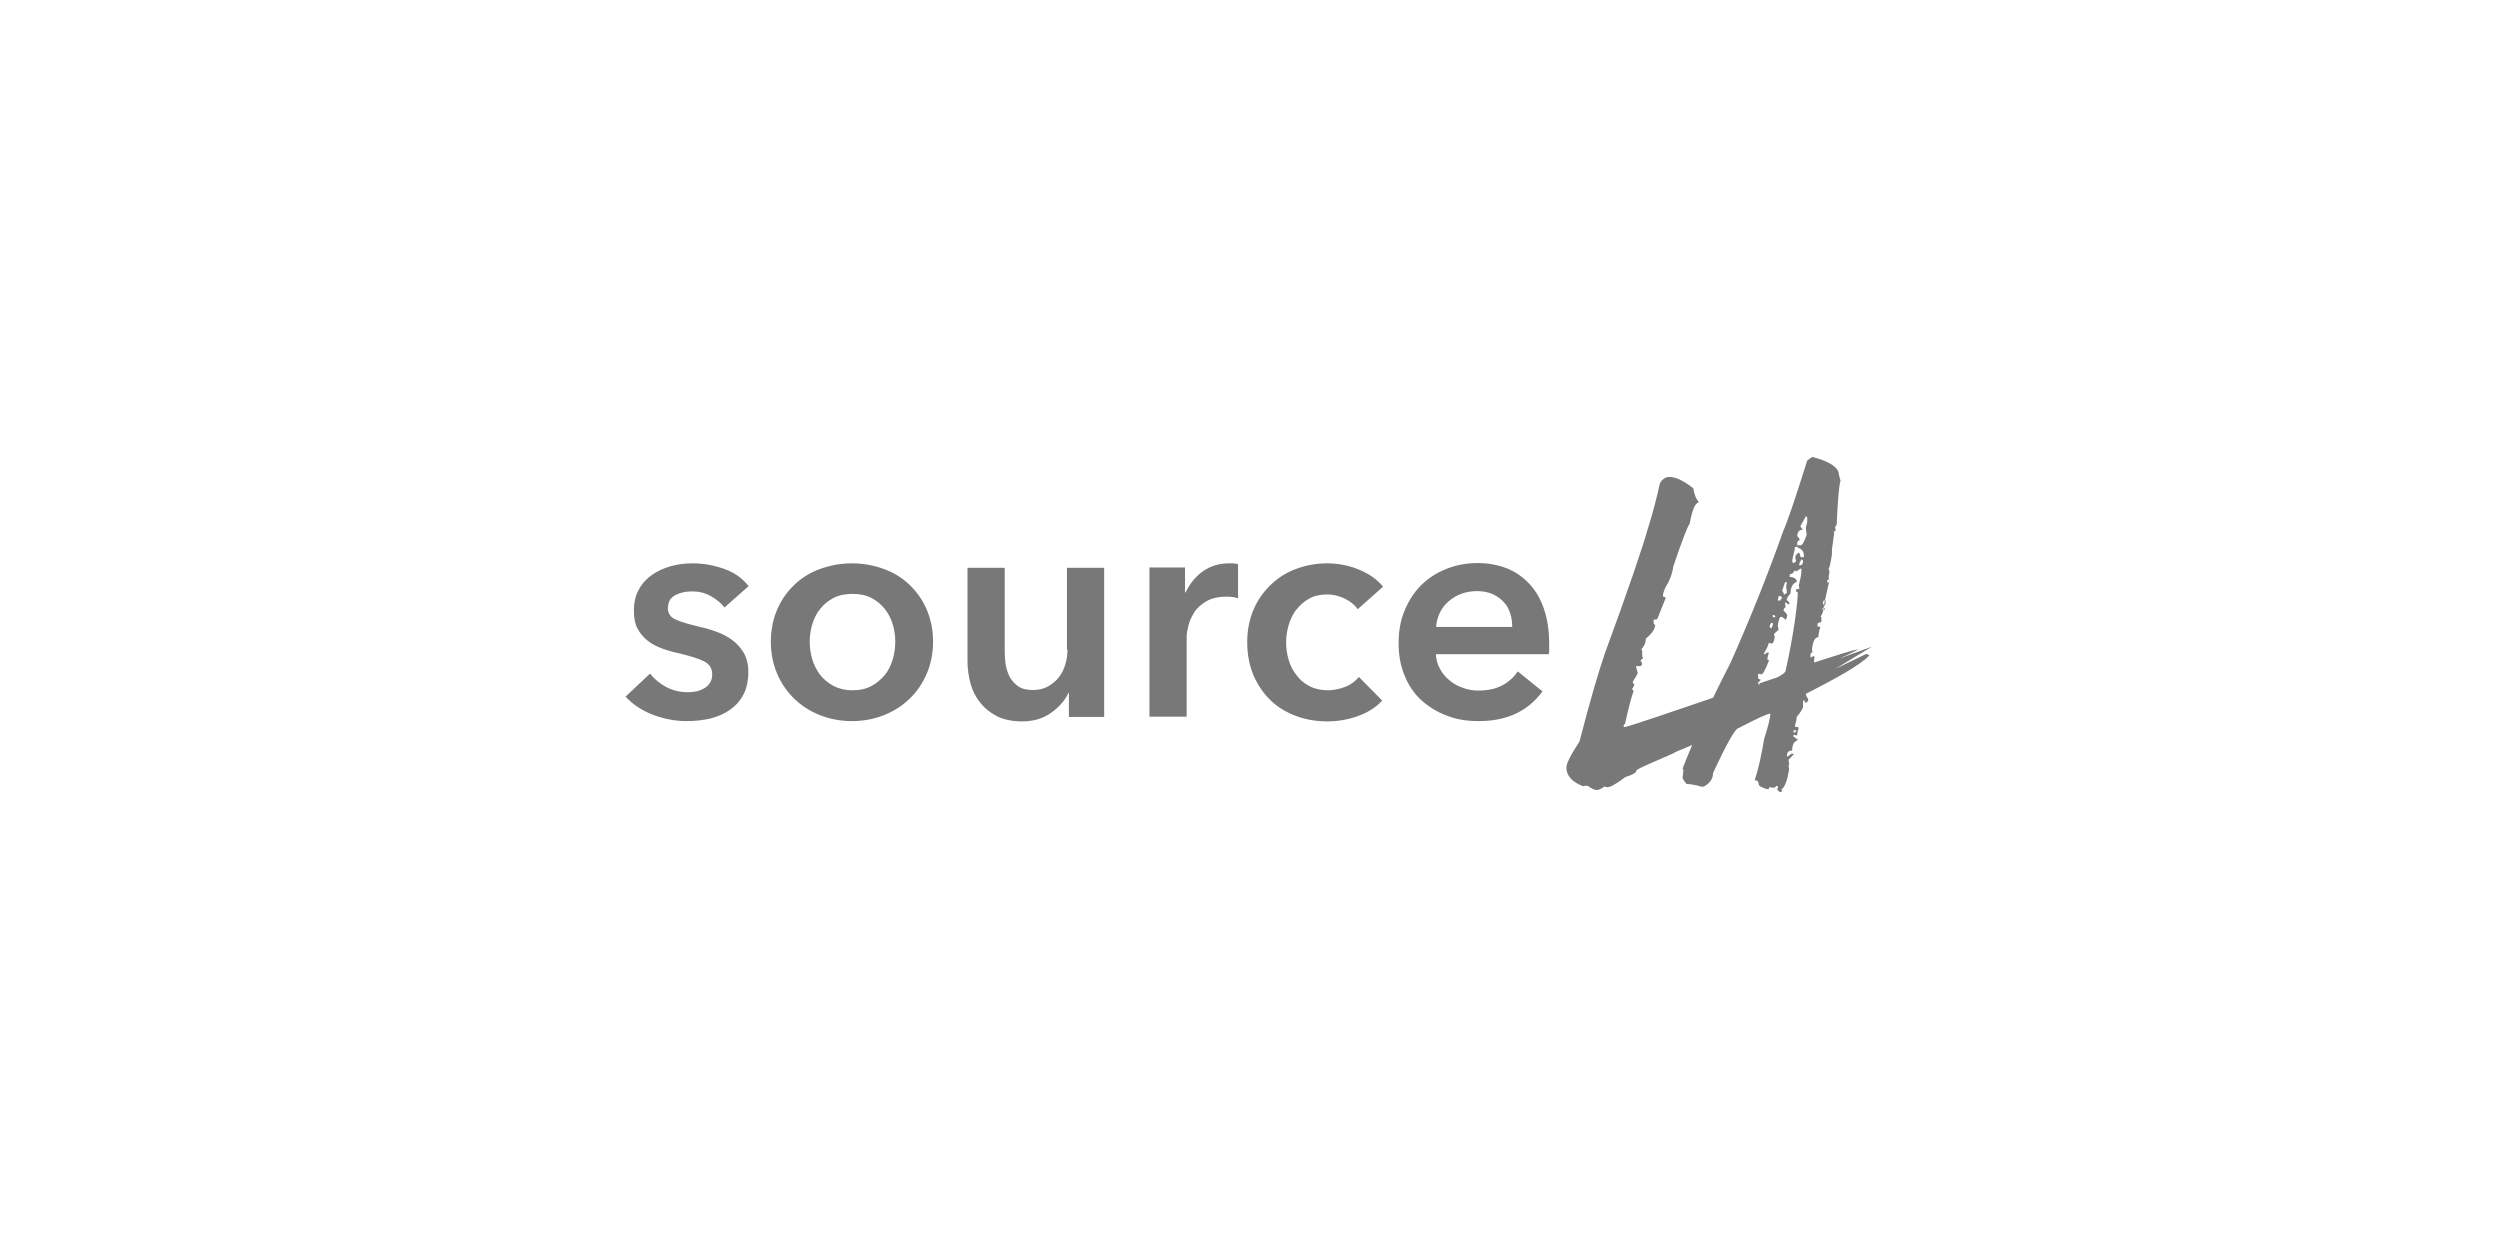 <?xml version="1.0" encoding="UTF-8"?>
<svg id="Layer_2" data-name="Layer 2" xmlns="http://www.w3.org/2000/svg" viewBox="0 0 90 45">
  <defs>
    <style>
      .cls-1 {
        fill: #787878;
      }
    </style>
  </defs>
  <path class="cls-1" d="M24.04,21.87c0,.21.1.36.3.44.2.09.49.17.86.26.2.04.4.1.61.18.2.07.39.17.56.3.17.12.3.28.41.46.1.18.16.41.16.67,0,.33-.06.61-.18.83-.12.23-.29.41-.49.55-.2.14-.44.24-.71.31-.27.06-.55.09-.84.09-.42,0-.82-.08-1.22-.23-.39-.15-.72-.37-.98-.65l.88-.83c.15.19.34.35.58.48.24.13.5.19.79.19.1,0,.2-.01.3-.03.1-.02.19-.06.28-.11.09-.05.15-.11.21-.2.05-.08.08-.18.08-.3,0-.22-.1-.38-.31-.48-.2-.1-.51-.19-.92-.29-.2-.04-.4-.1-.59-.17-.19-.07-.36-.16-.51-.28-.15-.12-.27-.26-.36-.43s-.13-.38-.13-.64c0-.3.06-.56.18-.77.12-.22.28-.39.48-.53.2-.14.43-.24.68-.31.25-.07.51-.1.78-.1.39,0,.76.07,1.13.2.37.13.66.34.88.62l-.87.77c-.12-.16-.28-.29-.49-.41-.21-.12-.44-.17-.68-.17-.22,0-.41.04-.59.13-.18.09-.27.24-.27.45ZM33.36,21.94c.15.35.23.73.23,1.16s-.08.81-.23,1.16c-.15.35-.36.65-.62.9-.26.25-.57.45-.93.59-.36.14-.74.21-1.14.21s-.78-.07-1.14-.21c-.36-.14-.67-.34-.93-.59-.26-.25-.47-.55-.62-.9-.15-.35-.23-.74-.23-1.16s.08-.81.23-1.16c.15-.35.36-.64.62-.89.26-.25.57-.44.93-.57.36-.13.74-.2,1.14-.2s.78.07,1.14.2c.36.13.67.32.93.57.26.25.47.54.62.89ZM32.23,23.1c0-.21-.03-.42-.09-.62-.06-.21-.16-.39-.28-.55-.13-.16-.29-.3-.48-.4-.19-.1-.42-.15-.69-.15s-.5.05-.69.15c-.19.1-.35.23-.48.4-.13.16-.22.35-.28.55-.06.2-.09.41-.09.62s.03.42.09.63c.06.21.16.39.28.56.13.16.29.3.48.4.19.1.42.16.69.16s.5-.05.69-.16c.19-.1.35-.24.48-.4.13-.16.22-.35.28-.56.06-.21.09-.42.09-.63ZM38.43,23.39c0,.18-.03.36-.08.53-.05.18-.13.33-.23.46-.1.13-.23.24-.39.33-.16.09-.34.13-.55.13s-.39-.04-.52-.13c-.13-.09-.23-.2-.31-.34-.07-.14-.12-.29-.15-.46-.02-.17-.03-.34-.03-.49v-2.98h-1.34v3.36c0,.28.04.55.11.81.07.26.19.49.35.69.16.2.36.36.61.49.25.12.55.18.9.18.4,0,.75-.1,1.04-.31.29-.21.5-.44.62-.71h.02v.86h1.27v-5.37h-1.34v2.95ZM44.24,20.28c-.36,0-.67.1-.94.29s-.47.45-.62.76h-.02v-.9h-1.28v5.37h1.34v-2.88c0-.1.02-.23.06-.39.04-.16.11-.32.21-.48.1-.16.25-.29.43-.4.19-.11.43-.17.74-.17.06,0,.12,0,.18.01.06,0,.14.02.23.05v-1.23s-.1-.02-.16-.03c-.06,0-.12,0-.17,0ZM46.67,21.95c.12-.16.28-.3.46-.4.18-.1.4-.15.65-.15.21,0,.43.05.63.15.21.1.36.23.47.38l.91-.81c-.21-.26-.51-.47-.88-.62-.37-.15-.75-.22-1.14-.22s-.76.07-1.11.2-.65.32-.91.57-.47.54-.62.89c-.15.35-.23.74-.23,1.18s.08.85.23,1.2.36.65.62.9c.26.25.57.43.92.56.35.13.73.19,1.12.19s.77-.07,1.12-.2c.35-.13.63-.31.85-.55l-.84-.85c-.13.16-.29.28-.5.36-.21.08-.42.12-.62.12-.25,0-.47-.05-.66-.15-.19-.1-.35-.23-.47-.4-.13-.16-.22-.35-.28-.55-.06-.21-.09-.41-.09-.62s.03-.41.09-.62c.06-.21.15-.39.27-.56ZM55.58,21.92c.13.36.19.79.19,1.27v.18c0,.06,0,.12-.01.18h-4.07c.01.19.06.37.15.53.09.16.2.3.34.41.14.12.3.21.48.27.18.07.36.1.56.1.33,0,.62-.06.85-.18.23-.12.42-.29.57-.51l.89.72c-.53.72-1.29,1.07-2.3,1.07-.42,0-.8-.06-1.15-.2-.35-.13-.65-.32-.91-.55-.26-.24-.46-.53-.6-.88-.15-.35-.22-.74-.22-1.18s.07-.83.22-1.18c.15-.35.34-.66.6-.91.25-.25.55-.44.9-.58.35-.14.72-.21,1.12-.21.37,0,.71.06,1.03.18.32.12.59.31.82.55.23.24.41.54.54.91ZM54.44,22.58c0-.17-.02-.34-.07-.49-.05-.16-.12-.29-.23-.41-.1-.12-.24-.21-.4-.29-.16-.07-.35-.11-.56-.11-.4,0-.74.12-1.02.36-.28.24-.43.55-.46.93h2.74ZM67.3,23.59c-.31.35-1.26.86-2.29,1.39,0,.05.03.11.09.19-.02.08-.04.12-.07.12h-.06v-.07h-.06v.2c0,.09-.08.21-.23.39,0,.09-.02.18-.06.3v.05s.1.01.14.04c-.04.09-.06.18-.06.27h-.06l-.06-.02-.03.05.18.14c-.14.05-.21.16-.21.35v.03c-.13,0-.19.06-.19.19v.02h.03l.14-.1h.02l.06.02-.19.2v.02l.02.15-.02.05.02.12c-.07.42-.16.66-.28.73,0,.02.01.03.03.03-.02.03-.03.05-.03.06h-.06s-.06-.03-.09-.1c.02-.03.03-.06.03-.1l-.06-.02s-.03.05-.08.07l-.18-.02s-.02.06-.02.07h-.05c-.21-.06-.31-.12-.31-.19,0-.09-.05-.13-.14-.13.14-.44.25-.94.34-1.49.15-.47.22-.76.22-.88v-.03c-.09,0-.47.17-1.14.52-.11,0-.42.54-.92,1.62,0,.2-.11.37-.34.49h-.08s-.23-.08-.54-.1c-.05-.06-.1-.13-.14-.22.02-.11.03-.2.03-.27v-.02s-.01-.03-.03-.03c.1-.27.22-.55.35-.86-.38.16-.64.26-.7.31-.79.34-1.22.53-1.3.59,0,.09-.13.17-.4.25-.33.25-.55.37-.65.37-.02,0-.05,0-.1-.03-.13.09-.22.13-.27.13-.11,0-.22-.06-.34-.15h-.12s-.03,0-.03.02c-.41-.15-.62-.38-.62-.68,0-.14.15-.45.47-.93.39-1.5.7-2.56.92-3.19.83-2.26,1.34-3.76,1.55-4.5.17-.54.31-1.08.43-1.62.09-.15.21-.22.34-.22.23,0,.52.14.86.41.04.24.1.39.18.46v.06c-.11,0-.22.25-.31.75-.08.1-.28.62-.59,1.54-.04.28-.14.53-.28.75-.06.13-.09.23-.09.28v.06c.06,0,.09.02.09.06l-.3.75s-.08.02-.13.02v.13s.03.06.06.06c-.02.16-.13.32-.34.49,0,.14-.05.27-.16.38l.03.06v.22h.03v.03l-.1.12s.06.03.06.06v.06s-.02.06-.06.06h-.15v.03l.06.22s-.06.13-.18.31v.03l.06.09-.09.16s.06.02.06.06c-.06.15-.17.54-.31,1.18-.02,0-.04.03-.06.09.02,0,.03,0,.03.03.28-.06,1.64-.53,3.2-1.06.19-.4.4-.81.63-1.26.73-1.64,1.36-3.22,1.9-4.75.13-.28.42-1.13.86-2.53.11-.09.18-.13.19-.13.64.17.95.39.95.64l.06.22c-.05.12-.1.65-.14,1.59-.02,0-.04.03-.06.1.02.03.02.06.02.1v.02s-.04,0-.07.02l.02.05s-.03.23-.08.59v.18c-.05.32-.09.49-.12.51l.03.1-.03.22.03.1-.19.85.02.05-.06.12h.03c-.05.18-.09.27-.12.27l.03.05v.17c-.09,0-.14.03-.14.08v.07l.1.02v.02s-.06.15-.07.35c-.12,0-.2.15-.23.46.02.04.02.06.02.08-.02,0-.05.02-.07.06v.13h.02l.08-.05h.03s0,.05.02.05l-.02.05v.12s0,0,0,.01c.77-.25,1.37-.44,1.6-.48-.2.12-.48.24-.7.34l1.18-.43-1.32.8,1.12-.54ZM65.78,20.97h.03s.05-.01.05-.04v-.08h-.02s-.06.02-.06.06v.06ZM65.63,21.76h.09v-.15h-.03s-.06.02-.06.05v.1ZM65.61,21.95h.08v-.06h-.08v.06ZM64.91,20.19s-.02-.05-.06-.05c-.05.09-.08.15-.08.19v.02h.05c.06-.02.09-.06.09-.15v-.02ZM64.69,19.63h.14c.05,0,.12-.12.21-.37-.02-.15-.03-.23-.03-.27.03-.11.05-.18.05-.23v-.13s-.02-.04-.05-.04l-.2.36.08.1v.02c-.11,0-.17.07-.19.2v.03c.06.06.09.11.09.15-.03,0-.06.02-.09.07v.1ZM64.52,20.19s.02.05.02.08h.03l.09-.06-.03-.13c0-.09.05-.15.14-.19.03.07.05.13.05.17h.12v-.06c0-.13-.06-.23-.19-.27l-.06-.05s-.06.02-.08.02v.08c-.06.24-.09.38-.09.41ZM64.16,21.27c.04.05.06.1.06.13h.02l.09-.06-.03-.24.03-.13-.06-.02s-.06.14-.11.31ZM64.01,21.61l.06.02.08-.1v-.02s-.02-.05-.06-.05h-.06c-.02.09-.03.14-.03.15ZM63.82,22.22h.09v-.03s-.02-.05-.06-.05h-.03v.07ZM63.71,22.57s.02.05.06.05c.04-.09.06-.14.06-.18l-.06-.02c-.04.05-.06.1-.06.15ZM63.34,24.6c.21-.07.42-.14.63-.21.21-.1.32-.19.32-.28.3-1.35.43-2.45.43-2.79-.04,0-.06-.02-.06-.05v-.06h.11v-.09s0-.02-.02-.02c.07-.27.1-.45.1-.51v-.12h-.03l-.14.09h-.02l-.06-.02c-.03.09-.09.13-.17.13v.1c.12,0,.2.04.25.12v.06c-.14.05-.22.19-.22.41-.1.11-.14.19-.14.25.04,0,.07.05.11.12l-.06.03s-.03-.05-.09-.07h-.02l.02.17s-.05.03-.07.08v.04c.09.09.13.14.13.18-.02.1-.04.15-.08.15,0-.03-.04-.06-.11-.1h-.06s-.07.11-.09.32l.03.15s-.08.05-.17.15l.03.1c-.02.16-.06.24-.11.24-.03-.02-.07-.02-.11-.02,0,.06-.06.19-.17.38v.02h.03l.09-.06h.06c-.04.15-.06.23-.06.25.04,0,.06.02.06.05-.13.33-.22.49-.27.49-.03-.02-.07-.02-.12-.02v.15s.03.05.09.05v.03l-.09.09v.02s.02.05.05.05ZM64.57,26.29v.08h.03s.06-.02.06-.06v-.02h-.09Z"/>
</svg>